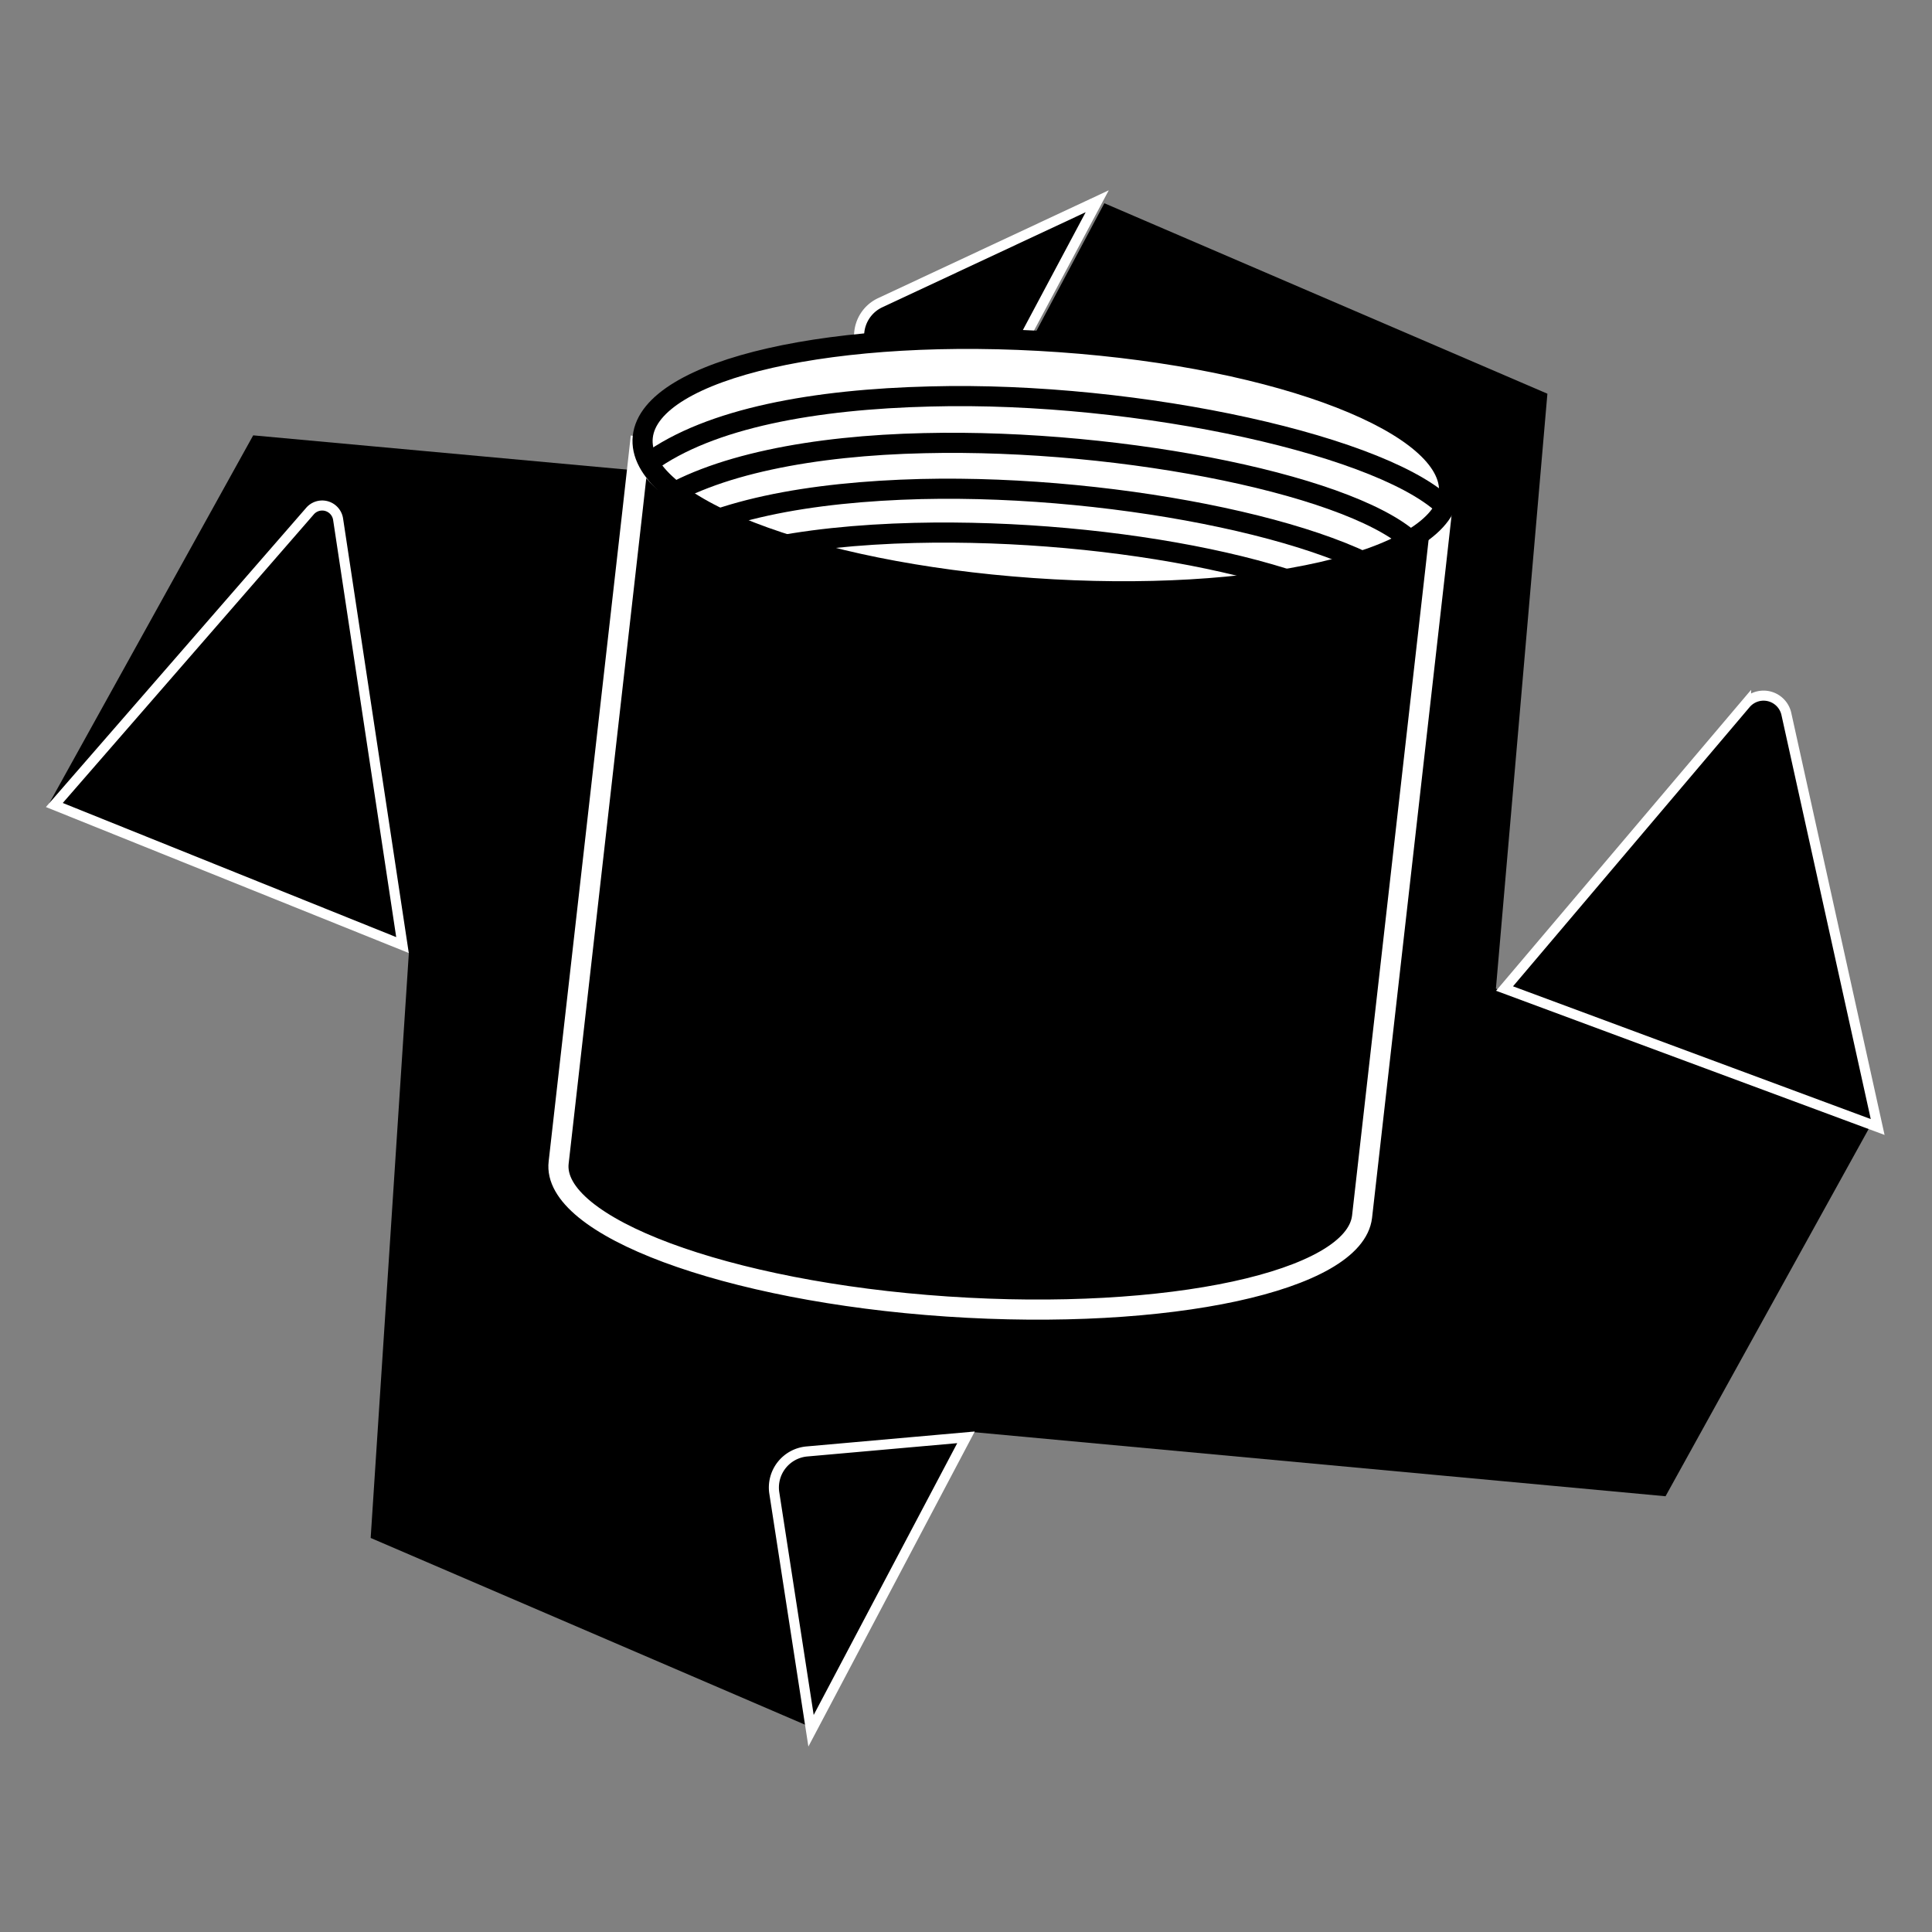 <svg id="Ebene_1" data-name="Ebene 1" xmlns="http://www.w3.org/2000/svg" viewBox="0 0 48 48"><rect x="0" y="0" width="48" height="48" fill="#808080" stroke="none"/><defs><style>.cls-1,.cls-3{stroke:#fff;}.cls-1,.cls-2,.cls-3,.cls-4,.cls-5{stroke-miterlimit:10;}.cls-1{stroke-width:0.25px;}.cls-2,.cls-4,.cls-5{stroke:#000;}.cls-2,.cls-3,.cls-4,.cls-5{stroke-width:0.5px;}.cls-4{fill:#fff;}.cls-5{fill:none;}</style></defs><title>nuts-drive_in_nuts</title><path class="cls-1" d="M23.38,12.28,27.26,5,21.87,7.52a.91.91,0,0,0-.41,1.27Z"/><polygon class="cls-2" points="9.47 38.05 20.1 42.62 23.97 35.31 41.24 36.91 46.09 28.14 36.9 24.73 38.18 9.94 27.55 5.37 23.67 12.66 6.43 11.08 1.58 19.83 10.42 23.5 9.47 38.05"/><path class="cls-3" d="M35.88,12.2l-.21,1.88L33.84,30.23c-.19,1.6-4.81,2.6-10.31,2.23s-9.84-2-9.65-3.58l1.83-16.15.21-1.88c-.19,1.6,4.13,3.2,9.66,3.57S35.7,13.8,35.88,12.2Z"/><path class="cls-4" d="M36,12.26c-.19,1.68-4.8,2.74-10.35,2.35s-9.87-2.07-9.68-3.76,4.8-2.74,10.35-2.35S36.14,10.57,36,12.26Z"/><path class="cls-5" d="M16.11,11.5c1.53-1.12,4.15-1.58,7-1.65C28.31,9.71,34.56,11.1,36,12.68"/><path class="cls-5" d="M16.15,13.73c1.46-1.07,4-1.51,6.73-1.58,5-.12,10.88,1.13,12.23,2.63"/><path class="cls-5" d="M15.92,14.84c1.49-1.07,4-1.53,6.8-1.6,5-.12,10.5,1,11.87,2.52"/><path class="cls-1" d="M10,23.48,1.35,20,7.7,12.7a.4.4,0,0,1,.7.2Z"/><path class="cls-1" d="M24,35.71,20.15,43l-.91-5.89a.9.9,0,0,1,.82-1.05Z"/><path class="cls-1" d="M46.65,28l-9.27-3.44,6-7.08a.58.58,0,0,1,1,.25Z"/><path class="cls-5" d="M16.23,12.54c1.46-1,4-1.47,6.73-1.53,5-.12,10.88,1.09,12.23,2.56"/></svg>